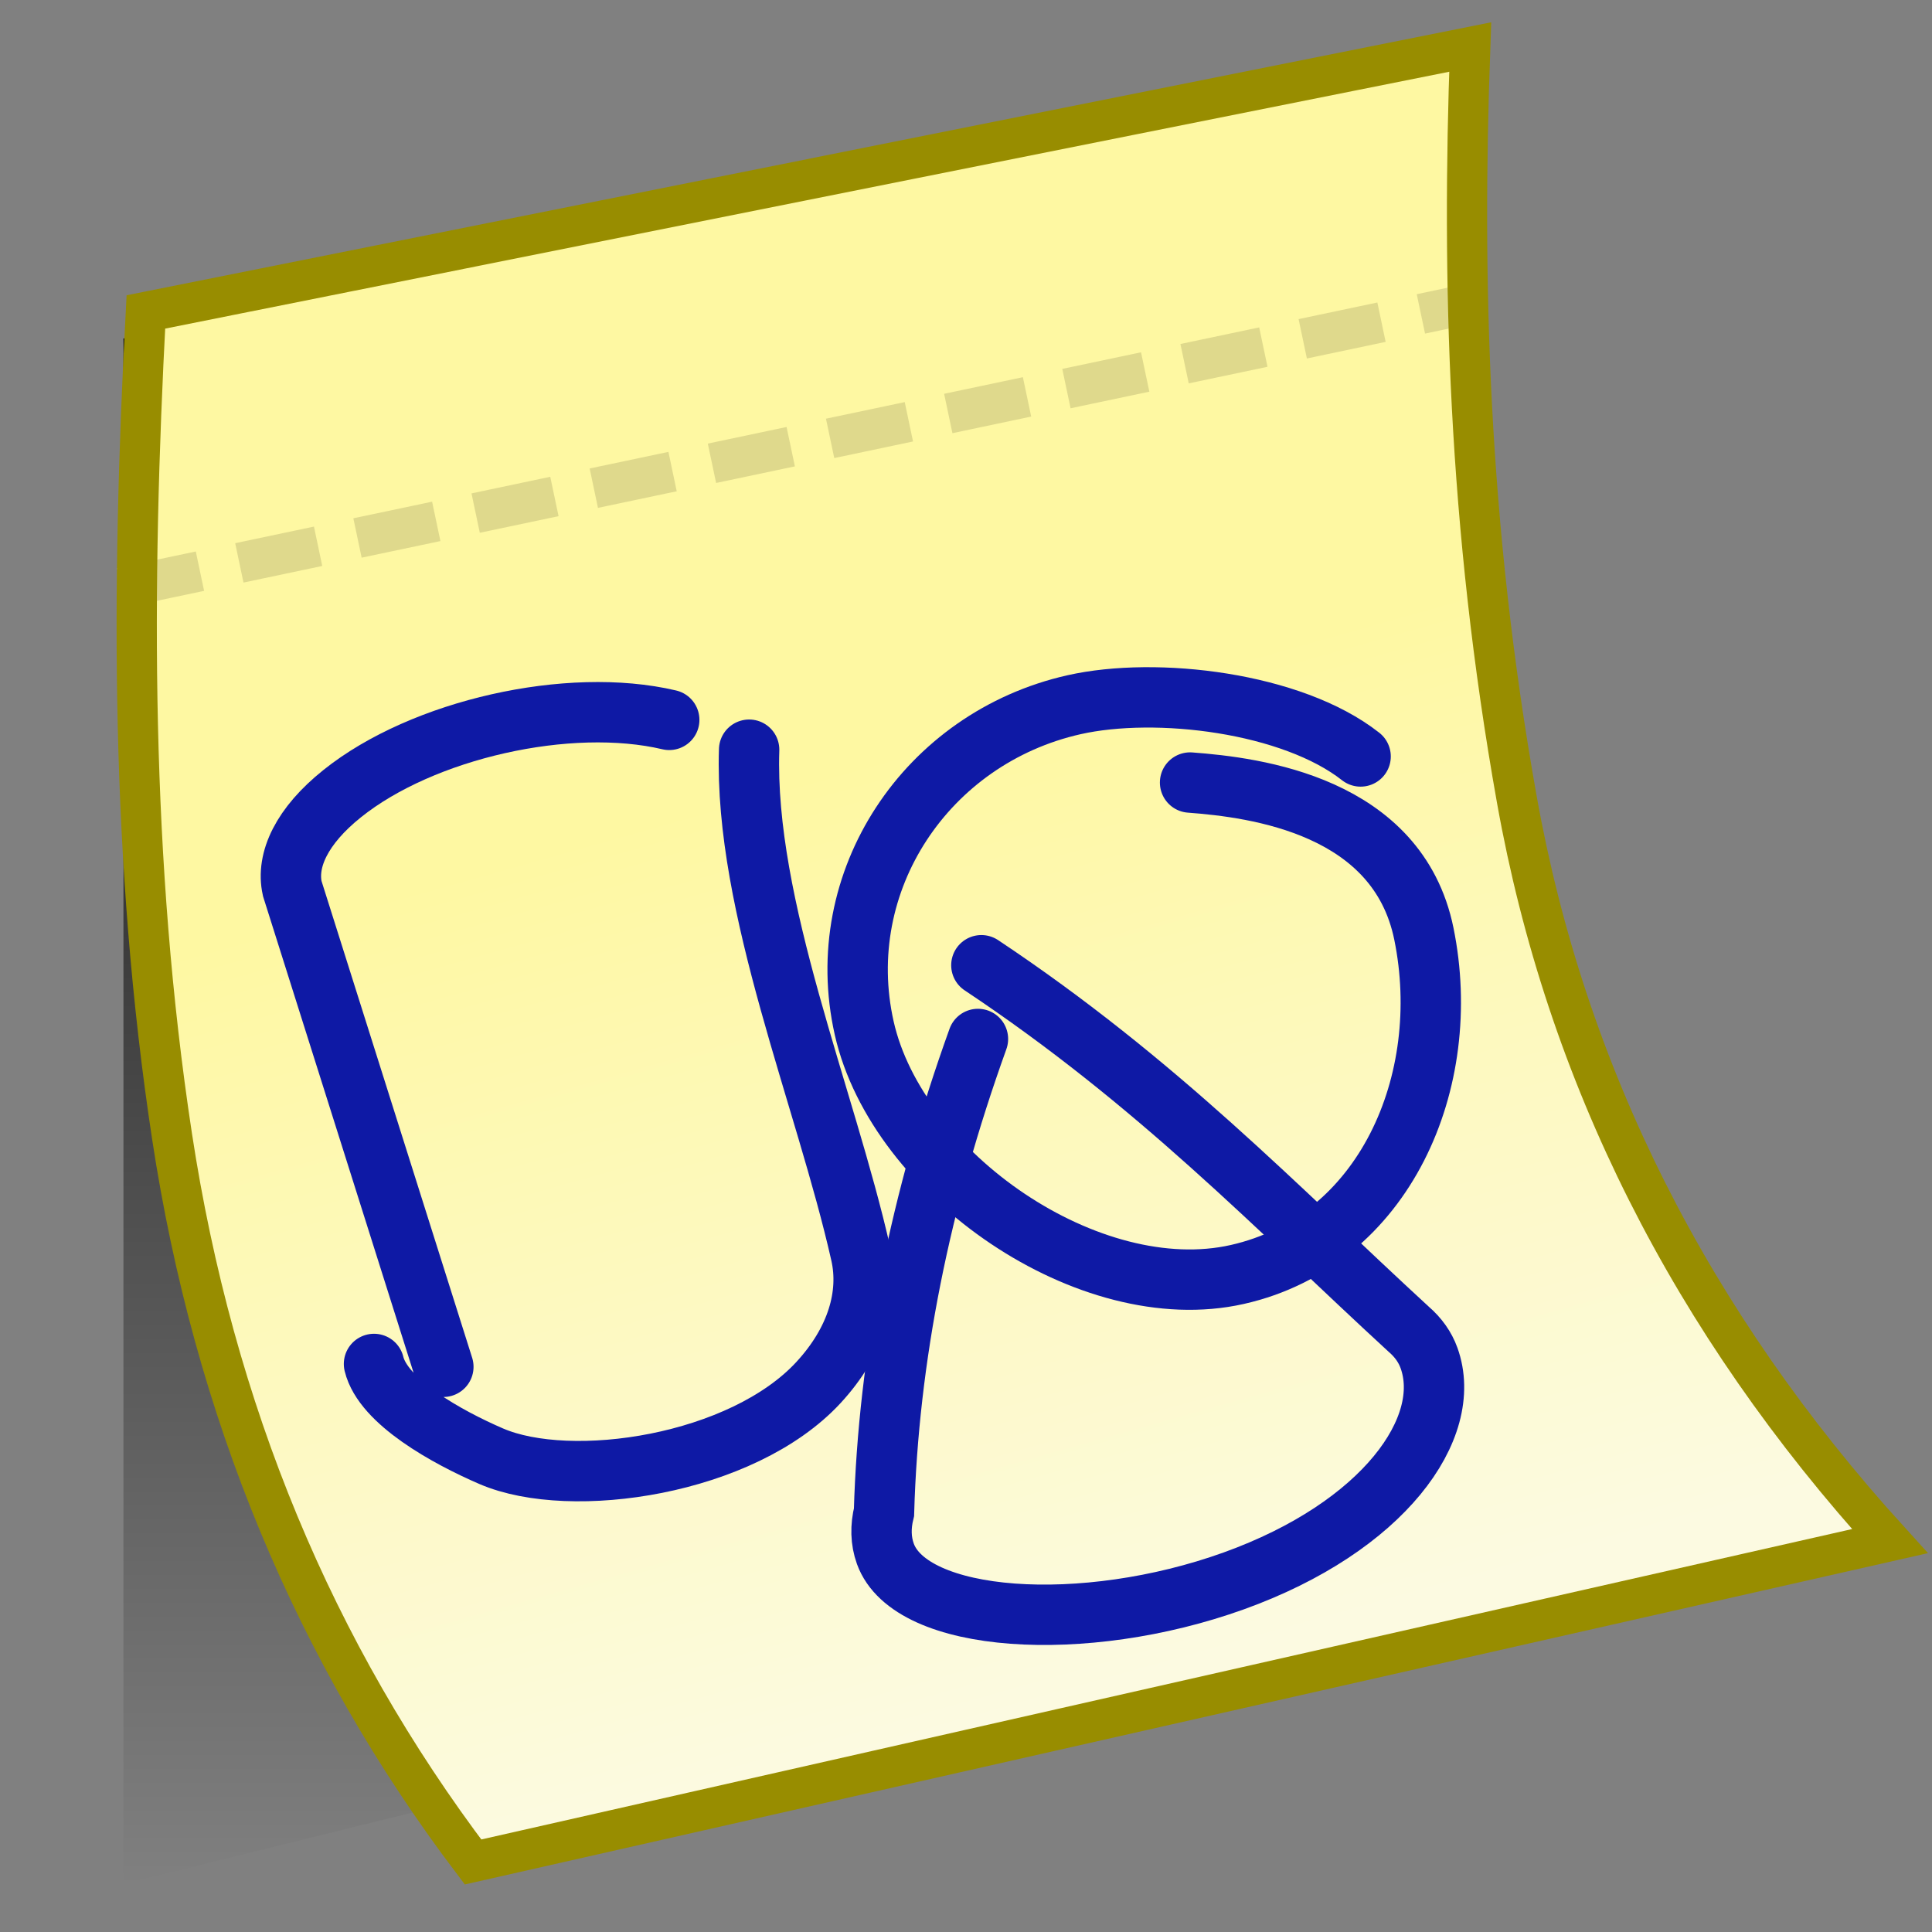 <?xml version="1.0" encoding="UTF-8" standalone="no"?>
<svg
   xmlns:i="http://ns.adobe.com/AdobeIllustrator/10.0/"
   xmlns:dc="http://purl.org/dc/elements/1.1/"
   xmlns:cc="http://creativecommons.org/ns#"
   xmlns:rdf="http://www.w3.org/1999/02/22-rdf-syntax-ns#"
   xmlns:svg="http://www.w3.org/2000/svg"
   xmlns="http://www.w3.org/2000/svg"
   xmlns:xlink="http://www.w3.org/1999/xlink"
   xmlns:sodipodi="http://sodipodi.sourceforge.net/DTD/sodipodi-0.dtd"
   xmlns:inkscape="http://www.inkscape.org/namespaces/inkscape"
   width="48px"
   height="48px"
   viewBox="0 0 48 48"
   version="1.1"
   id="svg3015"
   inkscape:version="0.48.5 r10040"
   sodipodi:docname="addreference.svg">
  <rect x="0" y="0" width="48" height="48" fill="#808080" stroke="none"/>
  <sodipodi:namedview
     pagecolor="#ffffff"
     bordercolor="#666666"
     borderopacity="1"
     objecttolerance="10"
     gridtolerance="10"
     guidetolerance="10"
     inkscape:pageopacity="0"
     inkscape:pageshadow="2"
     inkscape:window-width="2560"
     inkscape:window-height="1537"
     id="namedview3041"
     showgrid="false"
     inkscape:zoom="13.927083"
     inkscape:cx="12.583396"
     inkscape:cy="23.676889"
     inkscape:window-x="-8"
     inkscape:window-y="-8"
     inkscape:window-maximized="1"
     inkscape:current-layer="svg3015" />
  <!-- Generator: Sketch 49.3 (51167) - http://www.bohemiancoding.com/sketch -->
  <title
     id="title3017">Artboard 2</title>
  <desc
     id="desc3019">Created with Sketch.</desc>
  <defs
     id="defs3021">
    <linearGradient
       x1="21.272"
       y1="1.739"
       x2="21.272"
       y2="37.866"
       id="linearGradient-1"
       gradientTransform="scale(0.822,1.217)"
       gradientUnits="userSpaceOnUse">
      <stop
         stop-color="#000000"
         offset="0%"
         id="stop3024" />
      <stop
         stop-color="#000000"
         stop-opacity="0"
         offset="100%"
         id="stop3026" />
    </linearGradient>
    <linearGradient
       x1="26.733"
       y1="17.274"
       x2="32.893"
       y2="39.863"
       id="linearGradient-2"
       gradientTransform="scale(0.984,1.016)"
       gradientUnits="userSpaceOnUse">
      <stop
         stop-color="#FEF8A2"
         offset="0%"
         id="stop3029" />
      <stop
         stop-color="#FCFAE1"
         offset="100%"
         id="stop3031" />
    </linearGradient>
    <linearGradient
       inkscape:collect="always"
       xlink:href="#linearGradient-2"
       id="linearGradient3051"
       gradientUnits="userSpaceOnUse"
       gradientTransform="scale(0.984,1.016)"
       x1="26.733"
       y1="17.274"
       x2="32.893"
       y2="39.863" />
    <linearGradient
       inkscape:collect="always"
       xlink:href="#linearGradient-1"
       id="linearGradient3055"
       gradientUnits="userSpaceOnUse"
       gradientTransform="matrix(0.822,0,0,1.217,0.431,0.718)"
       x1="21.272"
       y1="1.739"
       x2="21.272"
       y2="37.866" />
  </defs>
  <path
     style="fill:url(#linearGradient3055);fill-rule:evenodd;stroke:none"
     d="m 32.751,39.475 -29.684,7.33 0,-38.395 28.269,-5.576 z"
     id="Rectangle"
     inkscape:connector-curvature="0" />
  <path
     inkscape:connector-curvature="0"
     style="fill:url(#linearGradient3051);fill-rule:evenodd;stroke:none"
     id="Path-2"
     d="M 3.265,7.75 36.168,1.024 c -0.209,5.732 0.297,12.013 1.518,18.842 1.221,6.829 4.31,12.97 9.268,18.422 L 11.752,46.26 C 7.803,41.045 5.311,35.036 4.274,28.231 3.238,21.426 2.902,14.599 3.265,7.75 z" />
  <path
     style="fill:none;stroke:#dfd98c;stroke-width:1;stroke-linecap:square;stroke-dasharray:1, 2"
     inkscape:connector-curvature="0"
     id="Line"
     d="M 3.5,14.5 35.997,7.652"
     sodipodi:nodetypes="cc" />
  <path
     style="fill:none;stroke:#988d00;stroke-width:1"
     inkscape:connector-curvature="0"
     id="Path-2-Copy"
     d="M 3.624,7.75 36.527,1.168 c -0.209,5.732 -0.062,11.87 1.159,18.699 1.221,6.829 4.31,12.97 9.268,18.422 L 11.752,46.26 C 7.803,41.045 5.311,35.036 4.274,28.231 3.238,21.426 3.261,14.599 3.624,7.75 z"
     sodipodi:nodetypes="ccsccsc" />
  <path
     style="color:#000000;fill:none;stroke:#0e19a5;stroke-width:1.5;stroke-linecap:round;stroke-linejoin:miter;stroke-miterlimit:4;stroke-opacity:1;stroke-dashoffset:0;marker:none;visibility:visible;display:inline;overflow:visible;enable-background:accumulate;stroke-dasharray:none"
     d="m 29.567,19.442 c 1.627,0.121 5.159,0.571 5.809,3.758 0.748,3.667 -0.975,7.639 -4.636,8.464 -3.661,0.826 -8.446,-2.47 -9.269,-6.121 -0.823,-3.651 1.549,-7.208 5.211,-8.034 2.049,-0.462 5.419,-0.055 7.122,1.285"
     id="circle7520"
     inkscape:connector-curvature="0"
     sodipodi:nodetypes="cssssc" />
  <path
     inkscape:connector-curvature="0"
     id="path7602"
     style="color:#000000;fill:none;stroke:#0e19a5;stroke-width:1.5;stroke-linecap:round;stroke-linejoin:miter;stroke-miterlimit:4;stroke-opacity:1;stroke-dasharray:none;stroke-dashoffset:0;marker:none;visibility:visible;display:inline;overflow:visible;enable-background:accumulate"
     d="m 18.612,18.626 c -0.128,3.89 1.898,8.641 2.775,12.531 0.229,1.016 -0.102,2.16 -1.05,3.189 -1.896,2.057 -6.152,2.688 -8.132,1.834 -1.098,-0.474 -2.685,-1.352 -2.913,-2.293 M 11.015,33.958 7.261,22.076 C 7.103,21.363 7.501,20.518 8.501,19.718 10.497,18.118 14.135,17.297 16.627,17.885"
     sodipodi:nodetypes="ccsscccsc" />
  <path
     inkscape:connector-curvature="0"
     style="color:#000000;fill:none;stroke:#0e19a5;stroke-width:1.5;stroke-linecap:round;stroke-linejoin:miter;stroke-miterlimit:4;stroke-opacity:1;stroke-dasharray:none;stroke-dashoffset:0;marker:none;visibility:visible;display:inline;overflow:visible;enable-background:accumulate"
     id="path7643"
     d="m 24.382,23.981 c 4.374,2.911 7.309,6.001 10.618,9.044 0.234,0.202 0.406,0.441 0.504,0.715 0.622,1.729 -1.12,4.194 -4.851,5.537 -3.73,1.342 -8.035,1.053 -8.657,-0.675 -0.116,-0.323 -0.123,-0.671 -0.033,-1.034 0.11,-3.835 0.894,-7.754 2.334,-11.755"
     i:knockout="Off"
     sodipodi:nodetypes="ccssccc" />
</svg>
